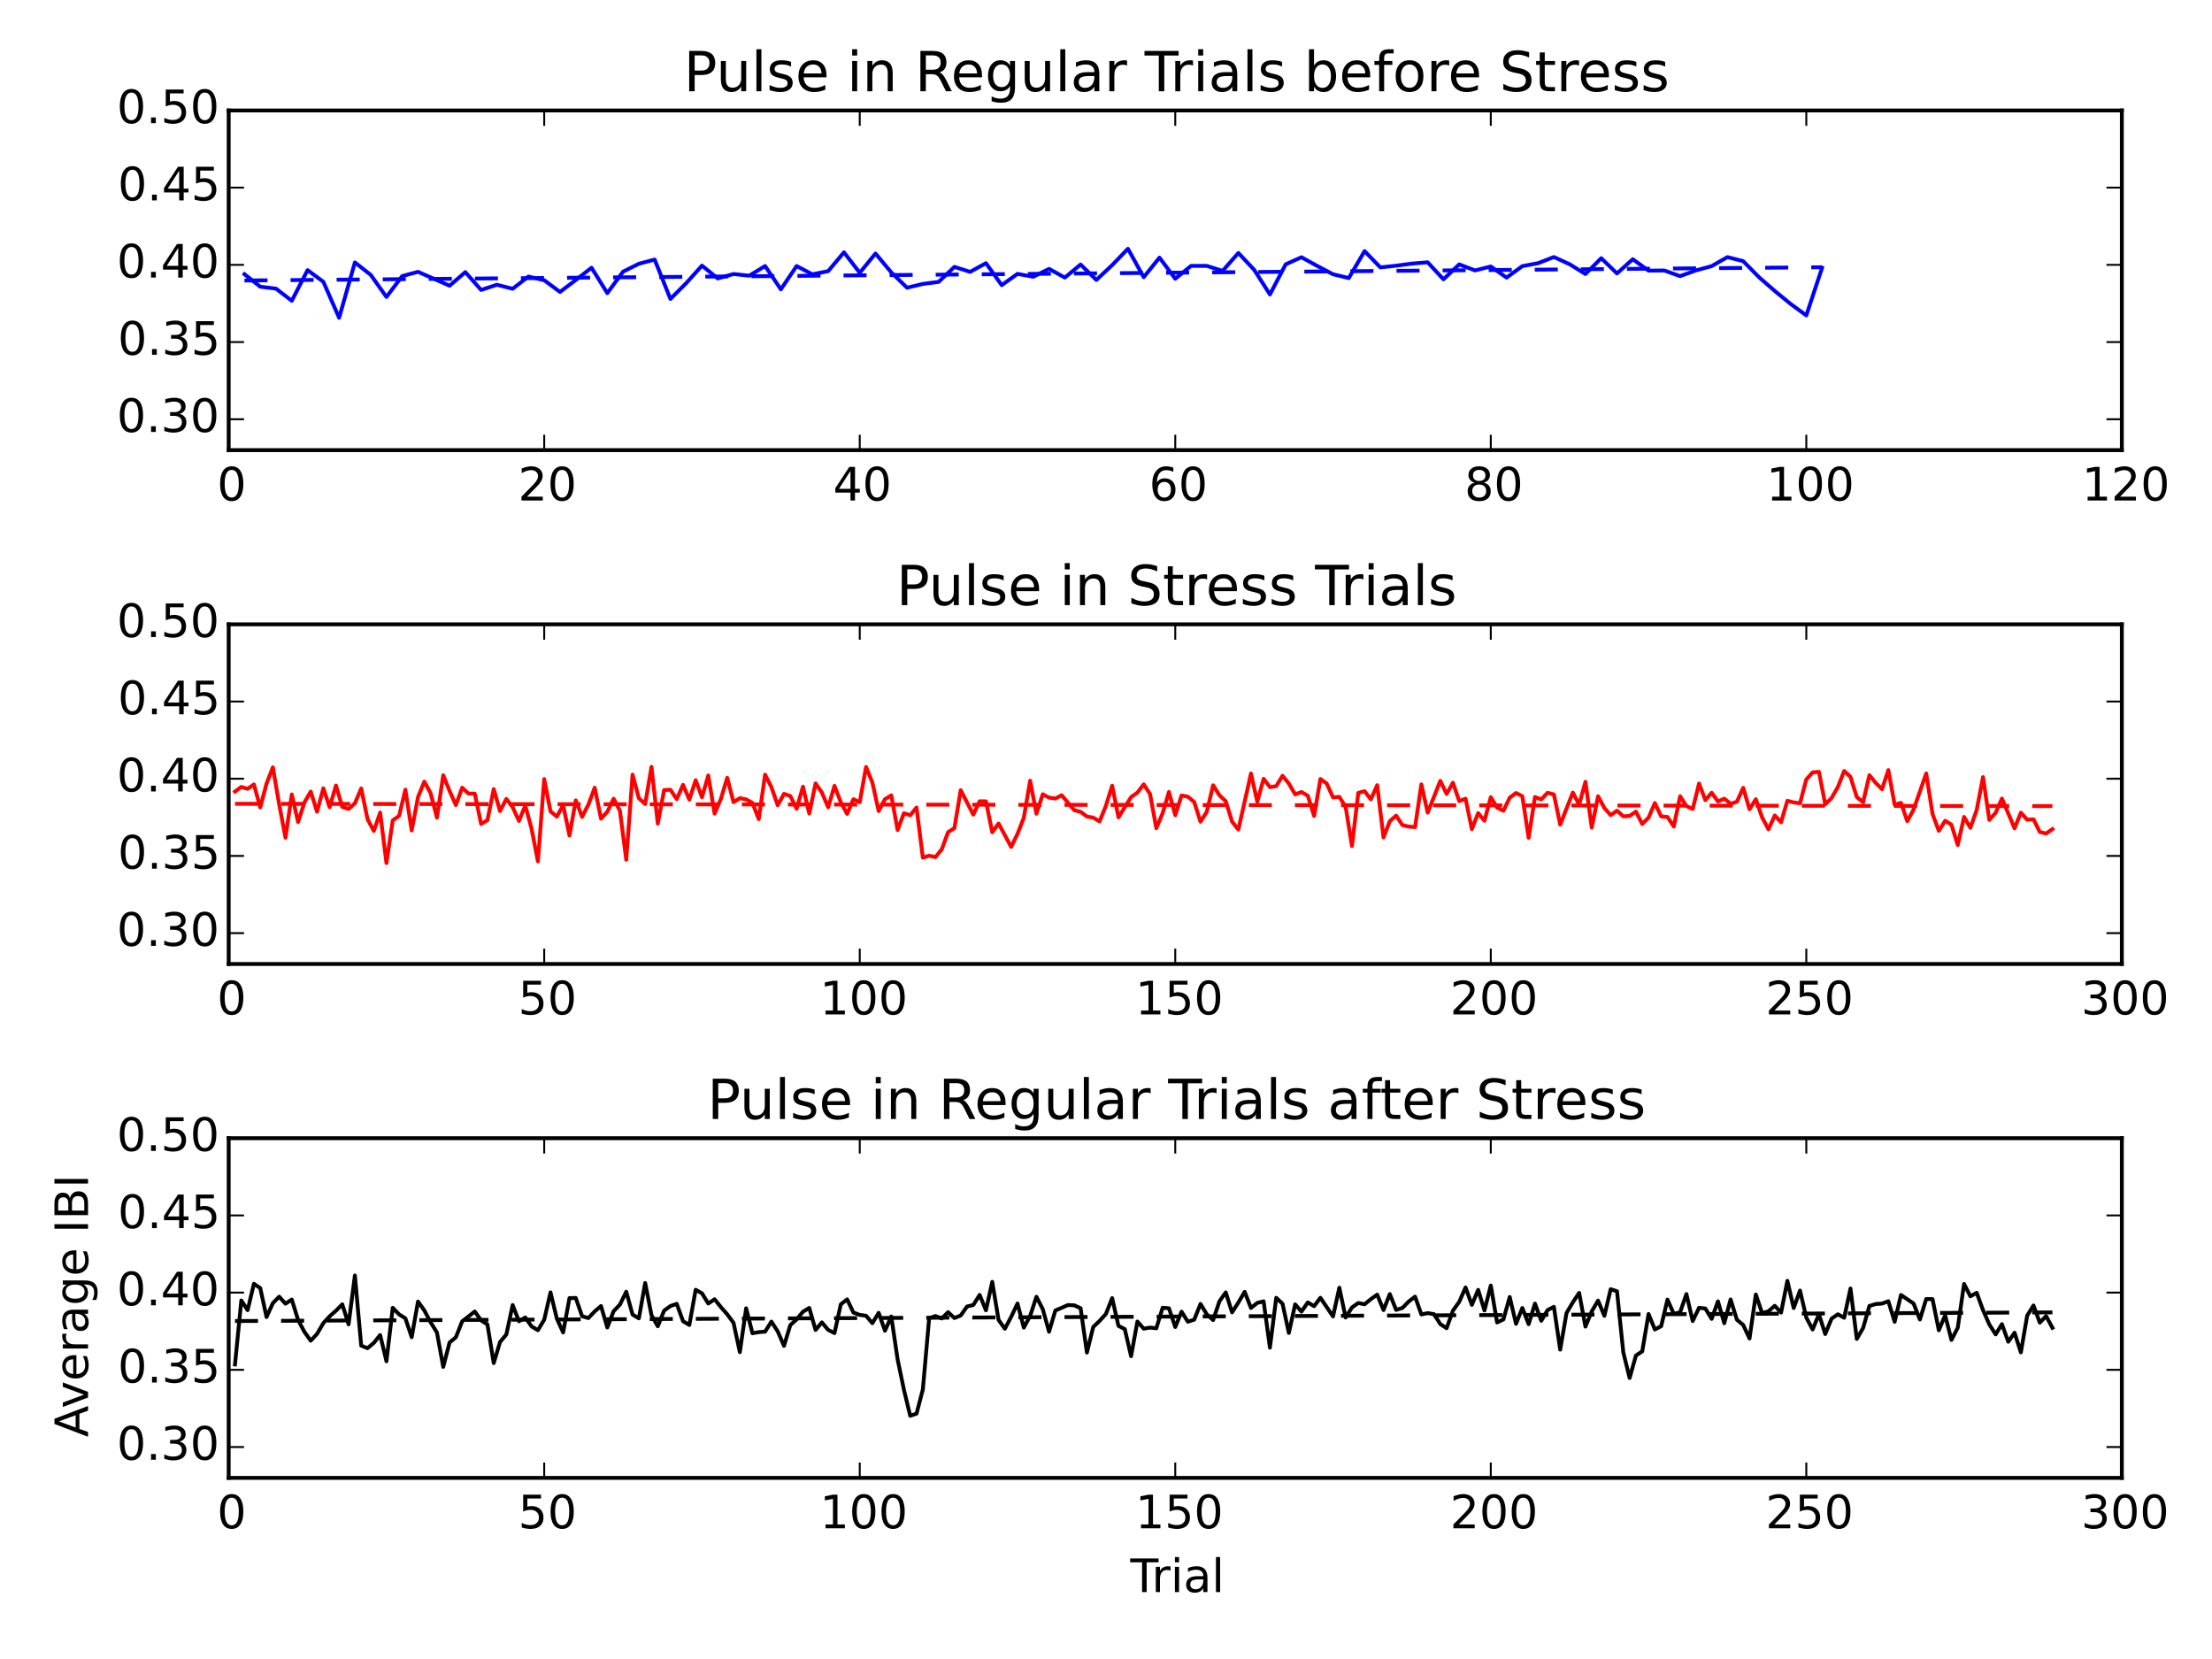 <?xml version="1.0" encoding="utf-8" standalone="no"?>
<!DOCTYPE svg PUBLIC "-//W3C//DTD SVG 1.1//EN"
  "http://www.w3.org/Graphics/SVG/1.1/DTD/svg11.dtd">
<!-- Created with matplotlib (http://matplotlib.org/) -->
<svg height="432pt" version="1.1" viewBox="0 0 576 432" width="576pt" xmlns="http://www.w3.org/2000/svg" xmlns:xlink="http://www.w3.org/1999/xlink">
 <defs>
  <style type="text/css">
*{stroke-linecap:butt;stroke-linejoin:round;}
  </style>
 </defs>
 <g id="figure_1">
  <g id="patch_1">
   <path d="
M0 432
L576 432
L576 0
L0 0
z
" style="fill:#ffffff;"/>
  </g>
  <g id="axes_1">
   <g id="patch_2">
    <path d="
M59.549 251.027
L552.521 251.027
L552.521 162.573
L59.549 162.573
z
" style="fill:#ffffff;"/>
   </g>
   <g id="line2d_1">
    <path clip-path="url(#p2e2b4f8e4b)" d="
M61.192 206.122
L62.836 204.914
L64.479 205.413
L66.122 204.265
L67.765 210.25
L69.409 204.039
L71.052 199.798
L72.695 209.437
L74.338 218.138
L75.981 206.868
L77.625 214.071
L79.268 208.951
L80.911 206.122
L82.554 211.37
L84.198 205.276
L85.841 210.197
L87.484 204.541
L89.127 210.118
L90.771 210.645
L92.414 209.177
L94.057 205.3
L95.7 213.28
L97.344 216.376
L98.987 211.589
L100.63 224.742
L102.273 213.623
L103.917 212.471
L105.56 205.639
L107.203 216.261
L108.846 207.577
L110.49 203.531
L112.133 206.542
L113.776 212.922
L115.419 201.875
L117.062 205.946
L118.706 209.635
L120.349 205.112
L121.992 206.64
L123.635 206.674
L125.279 214.554
L126.922 213.57
L128.565 205.485
L130.208 211.198
L131.852 208.029
L133.495 210.184
L135.138 213.774
L136.781 209.756
L138.425 215.84
L140.068 224.294
L141.711 202.872
L143.354 211.282
L144.998 212.648
L146.641 209.641
L148.284 217.549
L149.927 208.405
L151.571 212.709
L153.214 209.525
L154.857 205.112
L156.5 213.175
L158.144 211.379
L159.787 207.973
L161.43 211.128
L163.073 223.886
L164.716 201.708
L166.36 207.856
L168.003 209.372
L169.646 199.684
L171.289 214.466
L172.933 205.733
L174.576 205.639
L176.219 208.098
L177.862 204.365
L179.506 208.23
L181.149 203.162
L182.792 207.596
L184.435 201.931
L186.079 211.868
L187.722 208.032
L189.365 202.529
L191.008 208.876
L192.652 207.841
L194.295 208.164
L195.938 209.083
L197.581 213.302
L199.225 201.708
L200.868 204.958
L202.511 209.685
L204.154 206.712
L205.797 207.276
L207.441 210.607
L209.084 204.848
L210.727 211.85
L212.37 204.001
L214.014 206.363
L215.657 210.228
L217.3 204.629
L218.943 208.914
L220.587 211.944
L222.23 208.116
L223.873 208.895
L225.516 199.71
L227.16 203.757
L228.803 211.198
L230.446 208.098
L232.089 207.11
L233.733 216.135
L235.376 211.774
L237.019 212.292
L238.662 210.272
L240.306 223.326
L241.949 222.822
L243.592 223.194
L245.235 221.147
L246.878 216.687
L248.522 215.652
L250.165 205.77
L253.451 212.132
L255.095 208.65
L256.738 208.669
L258.381 216.727
L260.024 214.439
L263.311 220.545
L264.954 217.138
L266.597 212.973
L268.241 203.289
L269.884 211.887
L271.527 206.824
L273.17 207.703
L274.814 207.935
L276.457 207.088
L279.743 210.965
L281.387 211.398
L283.03 212.621
L284.673 212.904
L286.316 213.895
L287.96 209.855
L289.603 204.585
L291.246 212.832
L294.532 207.562
L296.176 206.403
L297.819 204.233
L299.462 206.749
L301.105 215.652
L302.749 211.737
L304.392 206.222
L306.035 212.27
L307.678 207.132
L309.322 207.457
L310.965 208.838
L312.608 213.972
L314.251 211.398
L315.895 204.472
L317.538 207.088
L319.181 208.631
L320.824 213.939
L322.468 216.028
L325.754 201.423
L327.397 208.757
L329.041 202.784
L330.684 204.98
L332.327 204.698
L333.97 202.006
L335.613 204.036
L337.257 206.846
L338.9 206.241
L340.543 207.198
L342.186 212.468
L343.83 202.846
L345.473 204.036
L347.116 207.637
L348.759 207.51
L350.403 210.118
L352.046 220.315
L353.689 206.462
L355.332 206.034
L356.976 208.142
L358.619 204.453
L360.262 218.056
L361.905 213.826
L363.549 212.38
L365.192 214.861
L366.835 215.237
L368.478 215.369
L370.122 204.246
L371.765 211.605
L375.051 203.333
L376.695 206.737
L378.338 203.821
L379.981 208.612
L381.624 207.966
L383.267 215.896
L384.911 211.725
L386.554 213.719
L388.197 207.596
L389.84 210.316
L391.484 211.116
L393.127 207.714
L394.77 206.495
L396.413 207.329
L398.057 218.155
L399.7 207.549
L401.343 208.164
L402.986 206.429
L404.63 206.868
L406.273 214.729
L409.559 206.385
L411.203 209.525
L412.846 203.597
L414.489 215.498
L416.132 207.351
L417.776 210.404
L419.419 212.27
L421.062 211.093
L422.705 212.569
L424.348 212.463
L425.992 211.341
L427.635 214.571
L429.278 212.907
L430.921 209.102
L432.565 212.588
L434.208 212.731
L435.851 215.219
L437.494 207.351
L439.138 209.911
L440.781 210.645
L442.424 204.036
L444.067 208.349
L445.711 206.429
L447.354 208.691
L448.997 207.966
L450.64 209.301
L452.284 208.774
L453.927 205.156
L455.57 210.739
L457.213 208.109
L458.857 212.866
L460.5 215.968
L462.143 212.339
L463.786 214.108
L465.429 208.515
L467.073 208.951
L468.716 209.158
L470.359 202.96
L472.002 201.126
L473.646 200.984
L475.289 209.441
L476.932 207.813
L478.575 204.936
L480.219 200.764
L481.862 202.301
L483.505 207.562
L485.148 208.888
L486.792 201.862
L488.435 203.87
L490.078 205.507
L491.721 200.523
L493.365 209.553
L495.008 209.064
L496.651 213.84
L498.294 210.803
L501.581 201.404
L503.224 211.944
L504.867 216.348
L506.511 213.732
L508.154 214.746
L509.797 220.049
L511.44 212.715
L513.083 215.557
L514.727 210.935
L516.37 202.345
L518.013 213.5
L519.656 211.643
L521.3 207.935
L524.586 215.689
L526.229 211.624
L527.873 213.449
L529.516 213.355
L531.159 216.64
L532.802 217.051
L534.446 215.896
L534.446 215.896" style="fill:none;stroke:#ff0000;stroke-linecap:square;"/>
   </g>
   <g id="line2d_2">
    <path clip-path="url(#p2e2b4f8e4b)" d="
M61.192 209.305
L534.446 209.905
L534.446 209.905" style="fill:none;stroke:#ff0000;stroke-dasharray:6,6;stroke-dashoffset:0.0;"/>
   </g>
   <g id="patch_3">
    <path d="
M59.549 162.573
L552.521 162.573" style="fill:none;stroke:#000000;stroke-linecap:square;stroke-linejoin:miter;"/>
   </g>
   <g id="patch_4">
    <path d="
M552.521 251.027
L552.521 162.573" style="fill:none;stroke:#000000;stroke-linecap:square;stroke-linejoin:miter;"/>
   </g>
   <g id="patch_5">
    <path d="
M59.549 251.027
L552.521 251.027" style="fill:none;stroke:#000000;stroke-linecap:square;stroke-linejoin:miter;"/>
   </g>
   <g id="patch_6">
    <path d="
M59.549 251.027
L59.549 162.573" style="fill:none;stroke:#000000;stroke-linecap:square;stroke-linejoin:miter;"/>
   </g>
   <g id="matplotlib.axis_1">
    <g id="xtick_1">
     <g id="line2d_3">
      <defs>
       <path d="
M0 0
L0 -4" id="m93b0483c22" style="stroke:#000000;stroke-width:0.5;"/>
      </defs>
      <g>
       <use style="stroke:#000000;stroke-width:0.5;" x="59.549" xlink:href="#m93b0483c22" y="251.027"/>
      </g>
     </g>
     <g id="line2d_4">
      <defs>
       <path d="
M0 0
L0 4" id="m741efc42ff" style="stroke:#000000;stroke-width:0.5;"/>
      </defs>
      <g>
       <use style="stroke:#000000;stroke-width:0.5;" x="59.549" xlink:href="#m741efc42ff" y="162.573"/>
      </g>
     </g>
     <g id="text_1">
      <!-- 0 -->
      <defs>
       <path d="
M31.781 66.406
Q24.172 66.406 20.328 58.906
Q16.5 51.422 16.5 36.375
Q16.5 21.391 20.328 13.891
Q24.172 6.391 31.781 6.391
Q39.453 6.391 43.281 13.891
Q47.125 21.391 47.125 36.375
Q47.125 51.422 43.281 58.906
Q39.453 66.406 31.781 66.406
M31.781 74.219
Q44.047 74.219 50.516 64.516
Q56.984 54.828 56.984 36.375
Q56.984 17.969 50.516 8.266
Q44.047 -1.422 31.781 -1.422
Q19.531 -1.422 13.062 8.266
Q6.594 17.969 6.594 36.375
Q6.594 54.828 13.062 64.516
Q19.531 74.219 31.781 74.219" id="BitstreamVeraSans-Roman-30"/>
      </defs>
      <g transform="translate(56.526 264.145)scale(0.12 -0.12)">
       <use xlink:href="#BitstreamVeraSans-Roman-30"/>
      </g>
     </g>
    </g>
    <g id="xtick_2">
     <g id="line2d_5">
      <g>
       <use style="stroke:#000000;stroke-width:0.5;" x="141.711" xlink:href="#m93b0483c22" y="251.027"/>
      </g>
     </g>
     <g id="line2d_6">
      <g>
       <use style="stroke:#000000;stroke-width:0.5;" x="141.711" xlink:href="#m741efc42ff" y="162.573"/>
      </g>
     </g>
     <g id="text_2">
      <!-- 50 -->
      <defs>
       <path d="
M10.797 72.906
L49.516 72.906
L49.516 64.594
L19.828 64.594
L19.828 46.734
Q21.969 47.469 24.109 47.828
Q26.266 48.188 28.422 48.188
Q40.625 48.188 47.75 41.5
Q54.891 34.812 54.891 23.391
Q54.891 11.625 47.562 5.094
Q40.234 -1.422 26.906 -1.422
Q22.312 -1.422 17.547 -0.641
Q12.797 0.141 7.719 1.703
L7.719 11.625
Q12.109 9.234 16.797 8.062
Q21.484 6.891 26.703 6.891
Q35.156 6.891 40.078 11.328
Q45.016 15.766 45.016 23.391
Q45.016 31 40.078 35.438
Q35.156 39.891 26.703 39.891
Q22.75 39.891 18.812 39.016
Q14.891 38.141 10.797 36.281
z
" id="BitstreamVeraSans-Roman-35"/>
      </defs>
      <g transform="translate(134.938 264.145)scale(0.12 -0.12)">
       <use xlink:href="#BitstreamVeraSans-Roman-35"/>
       <use x="63.623" xlink:href="#BitstreamVeraSans-Roman-30"/>
      </g>
     </g>
    </g>
    <g id="xtick_3">
     <g id="line2d_7">
      <g>
       <use style="stroke:#000000;stroke-width:0.5;" x="223.873" xlink:href="#m93b0483c22" y="251.027"/>
      </g>
     </g>
     <g id="line2d_8">
      <g>
       <use style="stroke:#000000;stroke-width:0.5;" x="223.873" xlink:href="#m741efc42ff" y="162.573"/>
      </g>
     </g>
     <g id="text_3">
      <!-- 100 -->
      <defs>
       <path d="
M12.406 8.297
L28.516 8.297
L28.516 63.922
L10.984 60.406
L10.984 69.391
L28.422 72.906
L38.281 72.906
L38.281 8.297
L54.391 8.297
L54.391 0
L12.406 0
z
" id="BitstreamVeraSans-Roman-31"/>
      </defs>
      <g transform="translate(213.478 264.145)scale(0.12 -0.12)">
       <use xlink:href="#BitstreamVeraSans-Roman-31"/>
       <use x="63.623" xlink:href="#BitstreamVeraSans-Roman-30"/>
       <use x="127.246" xlink:href="#BitstreamVeraSans-Roman-30"/>
      </g>
     </g>
    </g>
    <g id="xtick_4">
     <g id="line2d_9">
      <g>
       <use style="stroke:#000000;stroke-width:0.5;" x="306.035" xlink:href="#m93b0483c22" y="251.027"/>
      </g>
     </g>
     <g id="line2d_10">
      <g>
       <use style="stroke:#000000;stroke-width:0.5;" x="306.035" xlink:href="#m741efc42ff" y="162.573"/>
      </g>
     </g>
     <g id="text_4">
      <!-- 150 -->
      <g transform="translate(295.64 264.145)scale(0.12 -0.12)">
       <use xlink:href="#BitstreamVeraSans-Roman-31"/>
       <use x="63.623" xlink:href="#BitstreamVeraSans-Roman-35"/>
       <use x="127.246" xlink:href="#BitstreamVeraSans-Roman-30"/>
      </g>
     </g>
    </g>
    <g id="xtick_5">
     <g id="line2d_11">
      <g>
       <use style="stroke:#000000;stroke-width:0.5;" x="388.197" xlink:href="#m93b0483c22" y="251.027"/>
      </g>
     </g>
     <g id="line2d_12">
      <g>
       <use style="stroke:#000000;stroke-width:0.5;" x="388.197" xlink:href="#m741efc42ff" y="162.573"/>
      </g>
     </g>
     <g id="text_5">
      <!-- 200 -->
      <defs>
       <path d="
M19.188 8.297
L53.609 8.297
L53.609 0
L7.328 0
L7.328 8.297
Q12.938 14.109 22.625 23.891
Q32.328 33.688 34.812 36.531
Q39.547 41.844 41.422 45.531
Q43.312 49.219 43.312 52.781
Q43.312 58.594 39.234 62.25
Q35.156 65.922 28.609 65.922
Q23.969 65.922 18.812 64.312
Q13.672 62.703 7.812 59.422
L7.812 69.391
Q13.766 71.781 18.938 73
Q24.125 74.219 28.422 74.219
Q39.75 74.219 46.484 68.547
Q53.219 62.891 53.219 53.422
Q53.219 48.922 51.531 44.891
Q49.859 40.875 45.406 35.406
Q44.188 33.984 37.641 27.219
Q31.109 20.453 19.188 8.297" id="BitstreamVeraSans-Roman-32"/>
      </defs>
      <g transform="translate(377.583 264.145)scale(0.12 -0.12)">
       <use xlink:href="#BitstreamVeraSans-Roman-32"/>
       <use x="63.623" xlink:href="#BitstreamVeraSans-Roman-30"/>
       <use x="127.246" xlink:href="#BitstreamVeraSans-Roman-30"/>
      </g>
     </g>
    </g>
    <g id="xtick_6">
     <g id="line2d_13">
      <g>
       <use style="stroke:#000000;stroke-width:0.5;" x="470.359" xlink:href="#m93b0483c22" y="251.027"/>
      </g>
     </g>
     <g id="line2d_14">
      <g>
       <use style="stroke:#000000;stroke-width:0.5;" x="470.359" xlink:href="#m741efc42ff" y="162.573"/>
      </g>
     </g>
     <g id="text_6">
      <!-- 250 -->
      <g transform="translate(459.745 264.145)scale(0.12 -0.12)">
       <use xlink:href="#BitstreamVeraSans-Roman-32"/>
       <use x="63.623" xlink:href="#BitstreamVeraSans-Roman-35"/>
       <use x="127.246" xlink:href="#BitstreamVeraSans-Roman-30"/>
      </g>
     </g>
    </g>
    <g id="xtick_7">
     <g id="line2d_15">
      <g>
       <use style="stroke:#000000;stroke-width:0.5;" x="552.521" xlink:href="#m93b0483c22" y="251.027"/>
      </g>
     </g>
     <g id="line2d_16">
      <g>
       <use style="stroke:#000000;stroke-width:0.5;" x="552.521" xlink:href="#m741efc42ff" y="162.573"/>
      </g>
     </g>
     <g id="text_7">
      <!-- 300 -->
      <defs>
       <path d="
M40.578 39.312
Q47.656 37.797 51.625 33
Q55.609 28.219 55.609 21.188
Q55.609 10.406 48.188 4.484
Q40.766 -1.422 27.094 -1.422
Q22.516 -1.422 17.656 -0.516
Q12.797 0.391 7.625 2.203
L7.625 11.719
Q11.719 9.328 16.594 8.109
Q21.484 6.891 26.812 6.891
Q36.078 6.891 40.938 10.547
Q45.797 14.203 45.797 21.188
Q45.797 27.641 41.281 31.266
Q36.766 34.906 28.719 34.906
L20.219 34.906
L20.219 43.016
L29.109 43.016
Q36.375 43.016 40.234 45.922
Q44.094 48.828 44.094 54.297
Q44.094 59.906 40.109 62.906
Q36.141 65.922 28.719 65.922
Q24.656 65.922 20.016 65.031
Q15.375 64.156 9.812 62.312
L9.812 71.094
Q15.438 72.656 20.344 73.438
Q25.25 74.219 29.594 74.219
Q40.828 74.219 47.359 69.109
Q53.906 64.016 53.906 55.328
Q53.906 49.266 50.438 45.094
Q46.969 40.922 40.578 39.312" id="BitstreamVeraSans-Roman-33"/>
      </defs>
      <g transform="translate(541.925 264.145)scale(0.12 -0.12)">
       <use xlink:href="#BitstreamVeraSans-Roman-33"/>
       <use x="63.623" xlink:href="#BitstreamVeraSans-Roman-30"/>
       <use x="127.246" xlink:href="#BitstreamVeraSans-Roman-30"/>
      </g>
     </g>
    </g>
   </g>
   <g id="matplotlib.axis_2">
    <g id="ytick_1">
     <g id="line2d_17">
      <defs>
       <path d="
M0 0
L4 0" id="m728421d6d4" style="stroke:#000000;stroke-width:0.5;"/>
      </defs>
      <g>
       <use style="stroke:#000000;stroke-width:0.5;" x="59.549" xlink:href="#m728421d6d4" y="242.985"/>
      </g>
     </g>
     <g id="line2d_18">
      <defs>
       <path d="
M0 0
L-4 0" id="mcb0005524f" style="stroke:#000000;stroke-width:0.5;"/>
      </defs>
      <g>
       <use style="stroke:#000000;stroke-width:0.5;" x="552.521" xlink:href="#mcb0005524f" y="242.985"/>
      </g>
     </g>
     <g id="text_8">
      <!-- 0.30 -->
      <defs>
       <path d="
M10.688 12.406
L21 12.406
L21 0
L10.688 0
z
" id="BitstreamVeraSans-Roman-2e"/>
      </defs>
      <g transform="translate(30.418 246.297)scale(0.12 -0.12)">
       <use xlink:href="#BitstreamVeraSans-Roman-30"/>
       <use x="63.623" xlink:href="#BitstreamVeraSans-Roman-2e"/>
       <use x="95.41" xlink:href="#BitstreamVeraSans-Roman-33"/>
       <use x="159.033" xlink:href="#BitstreamVeraSans-Roman-30"/>
      </g>
     </g>
    </g>
    <g id="ytick_2">
     <g id="line2d_19">
      <g>
       <use style="stroke:#000000;stroke-width:0.5;" x="59.549" xlink:href="#m728421d6d4" y="222.882"/>
      </g>
     </g>
     <g id="line2d_20">
      <g>
       <use style="stroke:#000000;stroke-width:0.5;" x="552.521" xlink:href="#mcb0005524f" y="222.882"/>
      </g>
     </g>
     <g id="text_9">
      <!-- 0.35 -->
      <g transform="translate(30.67 226.194)scale(0.12 -0.12)">
       <use xlink:href="#BitstreamVeraSans-Roman-30"/>
       <use x="63.623" xlink:href="#BitstreamVeraSans-Roman-2e"/>
       <use x="95.41" xlink:href="#BitstreamVeraSans-Roman-33"/>
       <use x="159.033" xlink:href="#BitstreamVeraSans-Roman-35"/>
      </g>
     </g>
    </g>
    <g id="ytick_3">
     <g id="line2d_21">
      <g>
       <use style="stroke:#000000;stroke-width:0.5;" x="59.549" xlink:href="#m728421d6d4" y="202.779"/>
      </g>
     </g>
     <g id="line2d_22">
      <g>
       <use style="stroke:#000000;stroke-width:0.5;" x="552.521" xlink:href="#mcb0005524f" y="202.779"/>
      </g>
     </g>
     <g id="text_10">
      <!-- 0.40 -->
      <defs>
       <path d="
M37.797 64.312
L12.891 25.391
L37.797 25.391
z

M35.203 72.906
L47.609 72.906
L47.609 25.391
L58.016 25.391
L58.016 17.188
L47.609 17.188
L47.609 0
L37.797 0
L37.797 17.188
L4.891 17.188
L4.891 26.703
z
" id="BitstreamVeraSans-Roman-34"/>
      </defs>
      <g transform="translate(30.418 206.091)scale(0.12 -0.12)">
       <use xlink:href="#BitstreamVeraSans-Roman-30"/>
       <use x="63.623" xlink:href="#BitstreamVeraSans-Roman-2e"/>
       <use x="95.41" xlink:href="#BitstreamVeraSans-Roman-34"/>
       <use x="159.033" xlink:href="#BitstreamVeraSans-Roman-30"/>
      </g>
     </g>
    </g>
    <g id="ytick_4">
     <g id="line2d_23">
      <g>
       <use style="stroke:#000000;stroke-width:0.5;" x="59.549" xlink:href="#m728421d6d4" y="182.676"/>
      </g>
     </g>
     <g id="line2d_24">
      <g>
       <use style="stroke:#000000;stroke-width:0.5;" x="552.521" xlink:href="#mcb0005524f" y="182.676"/>
      </g>
     </g>
     <g id="text_11">
      <!-- 0.45 -->
      <g transform="translate(30.67 185.988)scale(0.12 -0.12)">
       <use xlink:href="#BitstreamVeraSans-Roman-30"/>
       <use x="63.623" xlink:href="#BitstreamVeraSans-Roman-2e"/>
       <use x="95.41" xlink:href="#BitstreamVeraSans-Roman-34"/>
       <use x="159.033" xlink:href="#BitstreamVeraSans-Roman-35"/>
      </g>
     </g>
    </g>
    <g id="ytick_5">
     <g id="line2d_25">
      <g>
       <use style="stroke:#000000;stroke-width:0.5;" x="59.549" xlink:href="#m728421d6d4" y="162.573"/>
      </g>
     </g>
     <g id="line2d_26">
      <g>
       <use style="stroke:#000000;stroke-width:0.5;" x="552.521" xlink:href="#mcb0005524f" y="162.573"/>
      </g>
     </g>
     <g id="text_12">
      <!-- 0.50 -->
      <g transform="translate(30.418 165.885)scale(0.12 -0.12)">
       <use xlink:href="#BitstreamVeraSans-Roman-30"/>
       <use x="63.623" xlink:href="#BitstreamVeraSans-Roman-2e"/>
       <use x="95.41" xlink:href="#BitstreamVeraSans-Roman-35"/>
       <use x="159.033" xlink:href="#BitstreamVeraSans-Roman-30"/>
      </g>
     </g>
    </g>
   </g>
   <g id="text_13">
    <!-- Pulse in Stress Trials -->
    <defs>
     <path id="BitstreamVeraSans-Roman-20"/>
     <path d="
M54.891 33.016
L54.891 0
L45.906 0
L45.906 32.719
Q45.906 40.484 42.875 44.328
Q39.844 48.188 33.797 48.188
Q26.516 48.188 22.312 43.547
Q18.109 38.922 18.109 30.906
L18.109 0
L9.078 0
L9.078 54.688
L18.109 54.688
L18.109 46.188
Q21.344 51.125 25.703 53.562
Q30.078 56 35.797 56
Q45.219 56 50.047 50.172
Q54.891 44.344 54.891 33.016" id="BitstreamVeraSans-Roman-6e"/>
     <path d="
M34.281 27.484
Q23.391 27.484 19.188 25
Q14.984 22.516 14.984 16.5
Q14.984 11.719 18.141 8.906
Q21.297 6.109 26.703 6.109
Q34.188 6.109 38.703 11.406
Q43.219 16.703 43.219 25.484
L43.219 27.484
z

M52.203 31.203
L52.203 0
L43.219 0
L43.219 8.297
Q40.141 3.328 35.547 0.953
Q30.953 -1.422 24.312 -1.422
Q15.922 -1.422 10.953 3.297
Q6 8.016 6 15.922
Q6 25.141 12.172 29.828
Q18.359 34.516 30.609 34.516
L43.219 34.516
L43.219 35.406
Q43.219 41.609 39.141 45
Q35.062 48.391 27.688 48.391
Q23 48.391 18.547 47.266
Q14.109 46.141 10.016 43.891
L10.016 52.203
Q14.938 54.109 19.578 55.047
Q24.219 56 28.609 56
Q40.484 56 46.344 49.844
Q52.203 43.703 52.203 31.203" id="BitstreamVeraSans-Roman-61"/>
     <path d="
M9.422 75.984
L18.406 75.984
L18.406 0
L9.422 0
z
" id="BitstreamVeraSans-Roman-6c"/>
     <path d="
M19.672 64.797
L19.672 37.406
L32.078 37.406
Q38.969 37.406 42.719 40.969
Q46.484 44.531 46.484 51.125
Q46.484 57.672 42.719 61.234
Q38.969 64.797 32.078 64.797
z

M9.812 72.906
L32.078 72.906
Q44.344 72.906 50.609 67.359
Q56.891 61.812 56.891 51.125
Q56.891 40.328 50.609 34.812
Q44.344 29.297 32.078 29.297
L19.672 29.297
L19.672 0
L9.812 0
z
" id="BitstreamVeraSans-Roman-50"/>
     <path d="
M53.516 70.516
L53.516 60.891
Q47.906 63.578 42.922 64.891
Q37.938 66.219 33.297 66.219
Q25.25 66.219 20.875 63.094
Q16.5 59.969 16.5 54.203
Q16.5 49.359 19.406 46.891
Q22.312 44.438 30.422 42.922
L36.375 41.703
Q47.406 39.594 52.656 34.297
Q57.906 29 57.906 20.125
Q57.906 9.516 50.797 4.047
Q43.703 -1.422 29.984 -1.422
Q24.812 -1.422 18.969 -0.25
Q13.141 0.922 6.891 3.219
L6.891 13.375
Q12.891 10.016 18.656 8.297
Q24.422 6.594 29.984 6.594
Q38.422 6.594 43.016 9.906
Q47.609 13.234 47.609 19.391
Q47.609 24.75 44.312 27.781
Q41.016 30.812 33.5 32.328
L27.484 33.5
Q16.453 35.688 11.516 40.375
Q6.594 45.062 6.594 53.422
Q6.594 63.094 13.406 68.656
Q20.219 74.219 32.172 74.219
Q37.312 74.219 42.625 73.281
Q47.953 72.359 53.516 70.516" id="BitstreamVeraSans-Roman-53"/>
     <path d="
M9.422 54.688
L18.406 54.688
L18.406 0
L9.422 0
z

M9.422 75.984
L18.406 75.984
L18.406 64.594
L9.422 64.594
z
" id="BitstreamVeraSans-Roman-69"/>
     <path d="
M56.203 29.594
L56.203 25.203
L14.891 25.203
Q15.484 15.922 20.484 11.062
Q25.484 6.203 34.422 6.203
Q39.594 6.203 44.453 7.469
Q49.312 8.734 54.109 11.281
L54.109 2.781
Q49.266 0.734 44.188 -0.344
Q39.109 -1.422 33.891 -1.422
Q20.797 -1.422 13.156 6.188
Q5.516 13.812 5.516 26.812
Q5.516 40.234 12.766 48.109
Q20.016 56 32.328 56
Q43.359 56 49.781 48.891
Q56.203 41.797 56.203 29.594
M47.219 32.234
Q47.125 39.594 43.094 43.984
Q39.062 48.391 32.422 48.391
Q24.906 48.391 20.391 44.141
Q15.875 39.891 15.188 32.172
z
" id="BitstreamVeraSans-Roman-65"/>
     <path d="
M-0.297 72.906
L61.375 72.906
L61.375 64.594
L35.5 64.594
L35.5 0
L25.594 0
L25.594 64.594
L-0.297 64.594
z
" id="BitstreamVeraSans-Roman-54"/>
     <path d="
M18.312 70.219
L18.312 54.688
L36.812 54.688
L36.812 47.703
L18.312 47.703
L18.312 18.016
Q18.312 11.328 20.141 9.422
Q21.969 7.516 27.594 7.516
L36.812 7.516
L36.812 0
L27.594 0
Q17.188 0 13.234 3.875
Q9.281 7.766 9.281 18.016
L9.281 47.703
L2.688 47.703
L2.688 54.688
L9.281 54.688
L9.281 70.219
z
" id="BitstreamVeraSans-Roman-74"/>
     <path d="
M8.5 21.578
L8.5 54.688
L17.484 54.688
L17.484 21.922
Q17.484 14.156 20.5 10.266
Q23.531 6.391 29.594 6.391
Q36.859 6.391 41.078 11.031
Q45.312 15.672 45.312 23.688
L45.312 54.688
L54.297 54.688
L54.297 0
L45.312 0
L45.312 8.406
Q42.047 3.422 37.719 1
Q33.406 -1.422 27.688 -1.422
Q18.266 -1.422 13.375 4.438
Q8.5 10.297 8.5 21.578" id="BitstreamVeraSans-Roman-75"/>
     <path d="
M41.109 46.297
Q39.594 47.172 37.812 47.578
Q36.031 48 33.891 48
Q26.266 48 22.188 43.047
Q18.109 38.094 18.109 28.812
L18.109 0
L9.078 0
L9.078 54.688
L18.109 54.688
L18.109 46.188
Q20.953 51.172 25.484 53.578
Q30.031 56 36.531 56
Q37.453 56 38.578 55.875
Q39.703 55.766 41.062 55.516
z
" id="BitstreamVeraSans-Roman-72"/>
     <path d="
M44.281 53.078
L44.281 44.578
Q40.484 46.531 36.375 47.5
Q32.281 48.484 27.875 48.484
Q21.188 48.484 17.844 46.438
Q14.5 44.391 14.5 40.281
Q14.5 37.156 16.891 35.375
Q19.281 33.594 26.516 31.984
L29.594 31.297
Q39.156 29.25 43.188 25.516
Q47.219 21.781 47.219 15.094
Q47.219 7.469 41.188 3.016
Q35.156 -1.422 24.609 -1.422
Q20.219 -1.422 15.453 -0.562
Q10.688 0.297 5.422 2
L5.422 11.281
Q10.406 8.688 15.234 7.391
Q20.062 6.109 24.812 6.109
Q31.156 6.109 34.562 8.281
Q37.984 10.453 37.984 14.406
Q37.984 18.062 35.516 20.016
Q33.062 21.969 24.703 23.781
L21.578 24.516
Q13.234 26.266 9.516 29.906
Q5.812 33.547 5.812 39.891
Q5.812 47.609 11.281 51.797
Q16.75 56 26.812 56
Q31.781 56 36.172 55.266
Q40.578 54.547 44.281 53.078" id="BitstreamVeraSans-Roman-73"/>
    </defs>
    <g transform="translate(233.416 157.573)scale(0.144 -0.144)">
     <use xlink:href="#BitstreamVeraSans-Roman-50"/>
     <use x="58.553" xlink:href="#BitstreamVeraSans-Roman-75"/>
     <use x="121.932" xlink:href="#BitstreamVeraSans-Roman-6c"/>
     <use x="149.715" xlink:href="#BitstreamVeraSans-Roman-73"/>
     <use x="201.814" xlink:href="#BitstreamVeraSans-Roman-65"/>
     <use x="263.338" xlink:href="#BitstreamVeraSans-Roman-20"/>
     <use x="295.125" xlink:href="#BitstreamVeraSans-Roman-69"/>
     <use x="322.908" xlink:href="#BitstreamVeraSans-Roman-6e"/>
     <use x="386.287" xlink:href="#BitstreamVeraSans-Roman-20"/>
     <use x="418.074" xlink:href="#BitstreamVeraSans-Roman-53"/>
     <use x="481.551" xlink:href="#BitstreamVeraSans-Roman-74"/>
     <use x="520.76" xlink:href="#BitstreamVeraSans-Roman-72"/>
     <use x="559.623" xlink:href="#BitstreamVeraSans-Roman-65"/>
     <use x="621.146" xlink:href="#BitstreamVeraSans-Roman-73"/>
     <use x="673.246" xlink:href="#BitstreamVeraSans-Roman-73"/>
     <use x="725.346" xlink:href="#BitstreamVeraSans-Roman-20"/>
     <use x="757.133" xlink:href="#BitstreamVeraSans-Roman-54"/>
     <use x="803.467" xlink:href="#BitstreamVeraSans-Roman-72"/>
     <use x="844.58" xlink:href="#BitstreamVeraSans-Roman-69"/>
     <use x="872.363" xlink:href="#BitstreamVeraSans-Roman-61"/>
     <use x="933.643" xlink:href="#BitstreamVeraSans-Roman-6c"/>
     <use x="961.426" xlink:href="#BitstreamVeraSans-Roman-73"/>
    </g>
   </g>
  </g>
  <g id="axes_2">
   <g id="patch_7">
    <path d="
M59.549 117.213
L552.521 117.213
L552.521 28.76
L59.549 28.76
z
" style="fill:#ffffff;"/>
   </g>
   <g id="line2d_27">
    <path clip-path="url(#pf9bfa81cb5)" d="
M63.657 71.397
L67.765 74.658
L71.873 75.163
L75.981 78.32
L80.09 70.343
L84.198 73.373
L88.306 82.76
L92.414 68.334
L96.522 71.562
L100.63 77.326
L104.738 71.891
L108.846 70.786
L112.954 72.578
L117.062 74.404
L121.171 70.865
L125.279 75.5
L129.387 74.153
L133.495 75.194
L137.603 72.014
L141.711 72.974
L145.819 76.022
L149.927 72.917
L154.035 69.717
L158.144 76.338
L162.252 70.734
L166.36 68.682
L170.468 67.595
L174.576 77.848
L178.684 73.736
L182.792 69.172
L186.9 72.503
L191.008 71.355
L195.116 71.793
L199.225 69.273
L203.333 75.345
L207.441 69.278
L211.549 71.43
L215.657 70.602
L219.765 65.699
L223.873 71.035
L227.981 66.012
L232.089 70.936
L236.197 74.921
L240.306 73.933
L244.414 73.406
L248.522 69.498
L252.63 70.79
L256.738 68.532
L260.846 74.249
L264.954 71.317
L269.062 72.067
L273.17 70.007
L277.278 72.287
L281.387 68.879
L285.495 72.896
L289.603 69.042
L293.711 64.777
L297.819 72.183
L301.927 67.082
L306.035 72.578
L310.143 69.234
L314.251 69.234
L318.359 70.541
L322.468 65.875
L326.576 70.244
L330.684 76.678
L334.792 68.828
L338.9 66.984
L343.008 69.256
L347.116 71.415
L351.224 72.409
L355.332 65.392
L359.44 69.63
L363.549 69.19
L367.657 68.641
L371.765 68.301
L375.873 72.733
L379.981 68.845
L384.089 70.42
L388.197 69.397
L392.305 72.287
L396.413 69.3
L400.521 68.532
L404.63 66.929
L408.738 68.812
L412.846 71.355
L416.954 67.236
L421.062 71.204
L425.17 67.5
L429.278 70.47
L433.386 70.435
L437.494 71.901
L441.603 70.414
L445.711 69.303
L449.819 66.951
L453.927 68.005
L458.035 72.183
L462.143 75.759
L466.251 79.128
L470.359 82.135
L474.467 69.736" style="fill:none;stroke:#0000ff;stroke-linecap:square;"/>
   </g>
   <g id="line2d_28">
    <path clip-path="url(#pf9bfa81cb5)" d="
M63.657 73.04
L67.765 73.005
L71.873 72.971
L75.981 72.936
L80.09 72.902
L84.198 72.867
L88.306 72.833
L92.414 72.798
L96.522 72.764
L100.63 72.729
L104.738 72.695
L108.846 72.66
L112.954 72.626
L117.062 72.591
L121.171 72.557
L125.279 72.522
L129.387 72.488
L133.495 72.453
L137.603 72.419
L141.711 72.385
L145.819 72.35
L149.927 72.316
L154.035 72.281
L158.144 72.247
L162.252 72.212
L166.36 72.178
L170.468 72.143
L174.576 72.109
L178.684 72.074
L182.792 72.04
L186.9 72.005
L191.008 71.971
L195.116 71.936
L199.225 71.902
L203.333 71.867
L207.441 71.833
L211.549 71.798
L215.657 71.764
L219.765 71.729
L223.873 71.695
L227.981 71.66
L232.089 71.626
L236.197 71.591
L240.306 71.557
L244.414 71.523
L248.522 71.488
L252.63 71.454
L256.738 71.419
L260.846 71.385
L264.954 71.35
L269.062 71.316
L273.17 71.281
L277.278 71.247
L281.387 71.212
L285.495 71.178
L289.603 71.143
L293.711 71.109
L297.819 71.074
L301.927 71.04
L306.035 71.005
L310.143 70.971
L314.251 70.936
L318.359 70.902
L322.468 70.868
L326.576 70.833
L330.684 70.799
L334.792 70.764
L338.9 70.73
L343.008 70.695
L347.116 70.661
L351.224 70.626
L355.332 70.592
L359.44 70.557
L363.549 70.523
L367.657 70.488
L371.765 70.454
L375.873 70.419
L379.981 70.385
L384.089 70.35
L388.197 70.316
L392.305 70.281
L396.413 70.247
L400.521 70.213
L404.63 70.178
L408.738 70.144
L412.846 70.109
L416.954 70.075
L421.062 70.04
L425.17 70.006
L429.278 69.971
L433.386 69.937
L437.494 69.902
L441.603 69.868
L445.711 69.833
L449.819 69.799
L453.927 69.764
L458.035 69.73
L462.143 69.695
L466.251 69.661
L470.359 69.626
L474.467 69.592" style="fill:none;stroke:#0000ff;stroke-dasharray:6,6;stroke-dashoffset:0.0;"/>
   </g>
   <g id="patch_8">
    <path d="
M59.549 28.76
L552.521 28.76" style="fill:none;stroke:#000000;stroke-linecap:square;stroke-linejoin:miter;"/>
   </g>
   <g id="patch_9">
    <path d="
M552.521 117.213
L552.521 28.76" style="fill:none;stroke:#000000;stroke-linecap:square;stroke-linejoin:miter;"/>
   </g>
   <g id="patch_10">
    <path d="
M59.549 117.213
L552.521 117.213" style="fill:none;stroke:#000000;stroke-linecap:square;stroke-linejoin:miter;"/>
   </g>
   <g id="patch_11">
    <path d="
M59.549 117.213
L59.549 28.76" style="fill:none;stroke:#000000;stroke-linecap:square;stroke-linejoin:miter;"/>
   </g>
   <g id="matplotlib.axis_3">
    <g id="xtick_8">
     <g id="line2d_29">
      <g>
       <use style="stroke:#000000;stroke-width:0.5;" x="59.549" xlink:href="#m93b0483c22" y="117.213"/>
      </g>
     </g>
     <g id="line2d_30">
      <g>
       <use style="stroke:#000000;stroke-width:0.5;" x="59.549" xlink:href="#m741efc42ff" y="28.76"/>
      </g>
     </g>
     <g id="text_14">
      <!-- 0 -->
      <g transform="translate(56.526 130.331)scale(0.12 -0.12)">
       <use xlink:href="#BitstreamVeraSans-Roman-30"/>
      </g>
     </g>
    </g>
    <g id="xtick_9">
     <g id="line2d_31">
      <g>
       <use style="stroke:#000000;stroke-width:0.5;" x="141.711" xlink:href="#m93b0483c22" y="117.213"/>
      </g>
     </g>
     <g id="line2d_32">
      <g>
       <use style="stroke:#000000;stroke-width:0.5;" x="141.711" xlink:href="#m741efc42ff" y="28.76"/>
      </g>
     </g>
     <g id="text_15">
      <!-- 20 -->
      <g transform="translate(134.914 130.331)scale(0.12 -0.12)">
       <use xlink:href="#BitstreamVeraSans-Roman-32"/>
       <use x="63.623" xlink:href="#BitstreamVeraSans-Roman-30"/>
      </g>
     </g>
    </g>
    <g id="xtick_10">
     <g id="line2d_33">
      <g>
       <use style="stroke:#000000;stroke-width:0.5;" x="223.873" xlink:href="#m93b0483c22" y="117.213"/>
      </g>
     </g>
     <g id="line2d_34">
      <g>
       <use style="stroke:#000000;stroke-width:0.5;" x="223.873" xlink:href="#m741efc42ff" y="28.76"/>
      </g>
     </g>
     <g id="text_16">
      <!-- 40 -->
      <g transform="translate(216.93 130.331)scale(0.12 -0.12)">
       <use xlink:href="#BitstreamVeraSans-Roman-34"/>
       <use x="63.623" xlink:href="#BitstreamVeraSans-Roman-30"/>
      </g>
     </g>
    </g>
    <g id="xtick_11">
     <g id="line2d_35">
      <g>
       <use style="stroke:#000000;stroke-width:0.5;" x="306.035" xlink:href="#m93b0483c22" y="117.213"/>
      </g>
     </g>
     <g id="line2d_36">
      <g>
       <use style="stroke:#000000;stroke-width:0.5;" x="306.035" xlink:href="#m741efc42ff" y="28.76"/>
      </g>
     </g>
     <g id="text_17">
      <!-- 60 -->
      <defs>
       <path d="
M33.016 40.375
Q26.375 40.375 22.484 35.828
Q18.609 31.297 18.609 23.391
Q18.609 15.531 22.484 10.953
Q26.375 6.391 33.016 6.391
Q39.656 6.391 43.531 10.953
Q47.406 15.531 47.406 23.391
Q47.406 31.297 43.531 35.828
Q39.656 40.375 33.016 40.375
M52.594 71.297
L52.594 62.312
Q48.875 64.062 45.094 64.984
Q41.312 65.922 37.594 65.922
Q27.828 65.922 22.672 59.328
Q17.531 52.734 16.797 39.406
Q19.672 43.656 24.016 45.922
Q28.375 48.188 33.594 48.188
Q44.578 48.188 50.953 41.516
Q57.328 34.859 57.328 23.391
Q57.328 12.156 50.688 5.359
Q44.047 -1.422 33.016 -1.422
Q20.359 -1.422 13.672 8.266
Q6.984 17.969 6.984 36.375
Q6.984 53.656 15.188 63.938
Q23.391 74.219 37.203 74.219
Q40.922 74.219 44.703 73.484
Q48.484 72.75 52.594 71.297" id="BitstreamVeraSans-Roman-36"/>
      </defs>
      <g transform="translate(299.218 130.331)scale(0.12 -0.12)">
       <use xlink:href="#BitstreamVeraSans-Roman-36"/>
       <use x="63.623" xlink:href="#BitstreamVeraSans-Roman-30"/>
      </g>
     </g>
    </g>
    <g id="xtick_12">
     <g id="line2d_37">
      <g>
       <use style="stroke:#000000;stroke-width:0.5;" x="388.197" xlink:href="#m93b0483c22" y="117.213"/>
      </g>
     </g>
     <g id="line2d_38">
      <g>
       <use style="stroke:#000000;stroke-width:0.5;" x="388.197" xlink:href="#m741efc42ff" y="28.76"/>
      </g>
     </g>
     <g id="text_18">
      <!-- 80 -->
      <defs>
       <path d="
M31.781 34.625
Q24.75 34.625 20.719 30.859
Q16.703 27.094 16.703 20.516
Q16.703 13.922 20.719 10.156
Q24.75 6.391 31.781 6.391
Q38.812 6.391 42.859 10.172
Q46.922 13.969 46.922 20.516
Q46.922 27.094 42.891 30.859
Q38.875 34.625 31.781 34.625
M21.922 38.812
Q15.578 40.375 12.031 44.719
Q8.5 49.078 8.5 55.328
Q8.5 64.062 14.719 69.141
Q20.953 74.219 31.781 74.219
Q42.672 74.219 48.875 69.141
Q55.078 64.062 55.078 55.328
Q55.078 49.078 51.531 44.719
Q48 40.375 41.703 38.812
Q48.828 37.156 52.797 32.312
Q56.781 27.484 56.781 20.516
Q56.781 9.906 50.312 4.234
Q43.844 -1.422 31.781 -1.422
Q19.734 -1.422 13.25 4.234
Q6.781 9.906 6.781 20.516
Q6.781 27.484 10.781 32.312
Q14.797 37.156 21.922 38.812
M18.312 54.391
Q18.312 48.734 21.844 45.562
Q25.391 42.391 31.781 42.391
Q38.141 42.391 41.719 45.562
Q45.312 48.734 45.312 54.391
Q45.312 60.062 41.719 63.234
Q38.141 66.406 31.781 66.406
Q25.391 66.406 21.844 63.234
Q18.312 60.062 18.312 54.391" id="BitstreamVeraSans-Roman-38"/>
      </defs>
      <g transform="translate(381.368 130.331)scale(0.12 -0.12)">
       <use xlink:href="#BitstreamVeraSans-Roman-38"/>
       <use x="63.623" xlink:href="#BitstreamVeraSans-Roman-30"/>
      </g>
     </g>
    </g>
    <g id="xtick_13">
     <g id="line2d_39">
      <g>
       <use style="stroke:#000000;stroke-width:0.5;" x="470.359" xlink:href="#m93b0483c22" y="117.213"/>
      </g>
     </g>
     <g id="line2d_40">
      <g>
       <use style="stroke:#000000;stroke-width:0.5;" x="470.359" xlink:href="#m741efc42ff" y="28.76"/>
      </g>
     </g>
     <g id="text_19">
      <!-- 100 -->
      <g transform="translate(459.964 130.331)scale(0.12 -0.12)">
       <use xlink:href="#BitstreamVeraSans-Roman-31"/>
       <use x="63.623" xlink:href="#BitstreamVeraSans-Roman-30"/>
       <use x="127.246" xlink:href="#BitstreamVeraSans-Roman-30"/>
      </g>
     </g>
    </g>
    <g id="xtick_14">
     <g id="line2d_41">
      <g>
       <use style="stroke:#000000;stroke-width:0.5;" x="552.521" xlink:href="#m93b0483c22" y="117.213"/>
      </g>
     </g>
     <g id="line2d_42">
      <g>
       <use style="stroke:#000000;stroke-width:0.5;" x="552.521" xlink:href="#m741efc42ff" y="28.76"/>
      </g>
     </g>
     <g id="text_20">
      <!-- 120 -->
      <g transform="translate(542.126 130.331)scale(0.12 -0.12)">
       <use xlink:href="#BitstreamVeraSans-Roman-31"/>
       <use x="63.623" xlink:href="#BitstreamVeraSans-Roman-32"/>
       <use x="127.246" xlink:href="#BitstreamVeraSans-Roman-30"/>
      </g>
     </g>
    </g>
   </g>
   <g id="matplotlib.axis_4">
    <g id="ytick_6">
     <g id="line2d_43">
      <g>
       <use style="stroke:#000000;stroke-width:0.5;" x="59.549" xlink:href="#m728421d6d4" y="109.172"/>
      </g>
     </g>
     <g id="line2d_44">
      <g>
       <use style="stroke:#000000;stroke-width:0.5;" x="552.521" xlink:href="#mcb0005524f" y="109.172"/>
      </g>
     </g>
     <g id="text_21">
      <!-- 0.30 -->
      <g transform="translate(30.418 112.483)scale(0.12 -0.12)">
       <use xlink:href="#BitstreamVeraSans-Roman-30"/>
       <use x="63.623" xlink:href="#BitstreamVeraSans-Roman-2e"/>
       <use x="95.41" xlink:href="#BitstreamVeraSans-Roman-33"/>
       <use x="159.033" xlink:href="#BitstreamVeraSans-Roman-30"/>
      </g>
     </g>
    </g>
    <g id="ytick_7">
     <g id="line2d_45">
      <g>
       <use style="stroke:#000000;stroke-width:0.5;" x="59.549" xlink:href="#m728421d6d4" y="89.069"/>
      </g>
     </g>
     <g id="line2d_46">
      <g>
       <use style="stroke:#000000;stroke-width:0.5;" x="552.521" xlink:href="#mcb0005524f" y="89.069"/>
      </g>
     </g>
     <g id="text_22">
      <!-- 0.35 -->
      <g transform="translate(30.67 92.38)scale(0.12 -0.12)">
       <use xlink:href="#BitstreamVeraSans-Roman-30"/>
       <use x="63.623" xlink:href="#BitstreamVeraSans-Roman-2e"/>
       <use x="95.41" xlink:href="#BitstreamVeraSans-Roman-33"/>
       <use x="159.033" xlink:href="#BitstreamVeraSans-Roman-35"/>
      </g>
     </g>
    </g>
    <g id="ytick_8">
     <g id="line2d_47">
      <g>
       <use style="stroke:#000000;stroke-width:0.5;" x="59.549" xlink:href="#m728421d6d4" y="68.966"/>
      </g>
     </g>
     <g id="line2d_48">
      <g>
       <use style="stroke:#000000;stroke-width:0.5;" x="552.521" xlink:href="#mcb0005524f" y="68.966"/>
      </g>
     </g>
     <g id="text_23">
      <!-- 0.40 -->
      <g transform="translate(30.418 72.277)scale(0.12 -0.12)">
       <use xlink:href="#BitstreamVeraSans-Roman-30"/>
       <use x="63.623" xlink:href="#BitstreamVeraSans-Roman-2e"/>
       <use x="95.41" xlink:href="#BitstreamVeraSans-Roman-34"/>
       <use x="159.033" xlink:href="#BitstreamVeraSans-Roman-30"/>
      </g>
     </g>
    </g>
    <g id="ytick_9">
     <g id="line2d_49">
      <g>
       <use style="stroke:#000000;stroke-width:0.5;" x="59.549" xlink:href="#m728421d6d4" y="48.863"/>
      </g>
     </g>
     <g id="line2d_50">
      <g>
       <use style="stroke:#000000;stroke-width:0.5;" x="552.521" xlink:href="#mcb0005524f" y="48.863"/>
      </g>
     </g>
     <g id="text_24">
      <!-- 0.45 -->
      <g transform="translate(30.67 52.174)scale(0.12 -0.12)">
       <use xlink:href="#BitstreamVeraSans-Roman-30"/>
       <use x="63.623" xlink:href="#BitstreamVeraSans-Roman-2e"/>
       <use x="95.41" xlink:href="#BitstreamVeraSans-Roman-34"/>
       <use x="159.033" xlink:href="#BitstreamVeraSans-Roman-35"/>
      </g>
     </g>
    </g>
    <g id="ytick_10">
     <g id="line2d_51">
      <g>
       <use style="stroke:#000000;stroke-width:0.5;" x="59.549" xlink:href="#m728421d6d4" y="28.76"/>
      </g>
     </g>
     <g id="line2d_52">
      <g>
       <use style="stroke:#000000;stroke-width:0.5;" x="552.521" xlink:href="#mcb0005524f" y="28.76"/>
      </g>
     </g>
     <g id="text_25">
      <!-- 0.50 -->
      <g transform="translate(30.418 32.071)scale(0.12 -0.12)">
       <use xlink:href="#BitstreamVeraSans-Roman-30"/>
       <use x="63.623" xlink:href="#BitstreamVeraSans-Roman-2e"/>
       <use x="95.41" xlink:href="#BitstreamVeraSans-Roman-35"/>
       <use x="159.033" xlink:href="#BitstreamVeraSans-Roman-30"/>
      </g>
     </g>
    </g>
   </g>
   <g id="text_26">
    <!-- Pulse in Regular Trials before Stress -->
    <defs>
     <path d="
M44.391 34.188
Q47.562 33.109 50.562 29.594
Q53.562 26.078 56.594 19.922
L66.609 0
L56 0
L46.688 18.703
Q43.062 26.031 39.672 28.422
Q36.281 30.812 30.422 30.812
L19.672 30.812
L19.672 0
L9.812 0
L9.812 72.906
L32.078 72.906
Q44.578 72.906 50.734 67.672
Q56.891 62.453 56.891 51.906
Q56.891 45.016 53.688 40.469
Q50.484 35.938 44.391 34.188
M19.672 64.797
L19.672 38.922
L32.078 38.922
Q39.203 38.922 42.844 42.219
Q46.484 45.516 46.484 51.906
Q46.484 58.297 42.844 61.547
Q39.203 64.797 32.078 64.797
z
" id="BitstreamVeraSans-Roman-52"/>
     <path d="
M37.109 75.984
L37.109 68.5
L28.516 68.5
Q23.688 68.5 21.797 66.547
Q19.922 64.594 19.922 59.516
L19.922 54.688
L34.719 54.688
L34.719 47.703
L19.922 47.703
L19.922 0
L10.891 0
L10.891 47.703
L2.297 47.703
L2.297 54.688
L10.891 54.688
L10.891 58.5
Q10.891 67.625 15.141 71.797
Q19.391 75.984 28.609 75.984
z
" id="BitstreamVeraSans-Roman-66"/>
     <path d="
M45.406 27.984
Q45.406 37.75 41.375 43.109
Q37.359 48.484 30.078 48.484
Q22.859 48.484 18.828 43.109
Q14.797 37.75 14.797 27.984
Q14.797 18.266 18.828 12.891
Q22.859 7.516 30.078 7.516
Q37.359 7.516 41.375 12.891
Q45.406 18.266 45.406 27.984
M54.391 6.781
Q54.391 -7.172 48.188 -13.984
Q42 -20.797 29.203 -20.797
Q24.469 -20.797 20.266 -20.094
Q16.062 -19.391 12.109 -17.922
L12.109 -9.188
Q16.062 -11.328 19.922 -12.344
Q23.781 -13.375 27.781 -13.375
Q36.625 -13.375 41.016 -8.766
Q45.406 -4.156 45.406 5.172
L45.406 9.625
Q42.625 4.781 38.281 2.391
Q33.938 0 27.875 0
Q17.828 0 11.672 7.656
Q5.516 15.328 5.516 27.984
Q5.516 40.672 11.672 48.328
Q17.828 56 27.875 56
Q33.938 56 38.281 53.609
Q42.625 51.219 45.406 46.391
L45.406 54.688
L54.391 54.688
z
" id="BitstreamVeraSans-Roman-67"/>
     <path d="
M30.609 48.391
Q23.391 48.391 19.188 42.75
Q14.984 37.109 14.984 27.297
Q14.984 17.484 19.156 11.844
Q23.344 6.203 30.609 6.203
Q37.797 6.203 41.984 11.859
Q46.188 17.531 46.188 27.297
Q46.188 37.016 41.984 42.703
Q37.797 48.391 30.609 48.391
M30.609 56
Q42.328 56 49.016 48.375
Q55.719 40.766 55.719 27.297
Q55.719 13.875 49.016 6.219
Q42.328 -1.422 30.609 -1.422
Q18.844 -1.422 12.172 6.219
Q5.516 13.875 5.516 27.297
Q5.516 40.766 12.172 48.375
Q18.844 56 30.609 56" id="BitstreamVeraSans-Roman-6f"/>
     <path d="
M48.688 27.297
Q48.688 37.203 44.609 42.844
Q40.531 48.484 33.406 48.484
Q26.266 48.484 22.188 42.844
Q18.109 37.203 18.109 27.297
Q18.109 17.391 22.188 11.75
Q26.266 6.109 33.406 6.109
Q40.531 6.109 44.609 11.75
Q48.688 17.391 48.688 27.297
M18.109 46.391
Q20.953 51.266 25.266 53.625
Q29.594 56 35.594 56
Q45.562 56 51.781 48.094
Q58.016 40.188 58.016 27.297
Q58.016 14.406 51.781 6.484
Q45.562 -1.422 35.594 -1.422
Q29.594 -1.422 25.266 0.953
Q20.953 3.328 18.109 8.203
L18.109 0
L9.078 0
L9.078 75.984
L18.109 75.984
z
" id="BitstreamVeraSans-Roman-62"/>
    </defs>
    <g transform="translate(178.055 23.76)scale(0.144 -0.144)">
     <use xlink:href="#BitstreamVeraSans-Roman-50"/>
     <use x="58.553" xlink:href="#BitstreamVeraSans-Roman-75"/>
     <use x="121.932" xlink:href="#BitstreamVeraSans-Roman-6c"/>
     <use x="149.715" xlink:href="#BitstreamVeraSans-Roman-73"/>
     <use x="201.814" xlink:href="#BitstreamVeraSans-Roman-65"/>
     <use x="263.338" xlink:href="#BitstreamVeraSans-Roman-20"/>
     <use x="295.125" xlink:href="#BitstreamVeraSans-Roman-69"/>
     <use x="322.908" xlink:href="#BitstreamVeraSans-Roman-6e"/>
     <use x="386.287" xlink:href="#BitstreamVeraSans-Roman-20"/>
     <use x="418.074" xlink:href="#BitstreamVeraSans-Roman-52"/>
     <use x="483.057" xlink:href="#BitstreamVeraSans-Roman-65"/>
     <use x="544.58" xlink:href="#BitstreamVeraSans-Roman-67"/>
     <use x="608.057" xlink:href="#BitstreamVeraSans-Roman-75"/>
     <use x="671.436" xlink:href="#BitstreamVeraSans-Roman-6c"/>
     <use x="699.219" xlink:href="#BitstreamVeraSans-Roman-61"/>
     <use x="760.498" xlink:href="#BitstreamVeraSans-Roman-72"/>
     <use x="801.611" xlink:href="#BitstreamVeraSans-Roman-20"/>
     <use x="833.398" xlink:href="#BitstreamVeraSans-Roman-54"/>
     <use x="879.732" xlink:href="#BitstreamVeraSans-Roman-72"/>
     <use x="920.846" xlink:href="#BitstreamVeraSans-Roman-69"/>
     <use x="948.629" xlink:href="#BitstreamVeraSans-Roman-61"/>
     <use x="1009.908" xlink:href="#BitstreamVeraSans-Roman-6c"/>
     <use x="1037.691" xlink:href="#BitstreamVeraSans-Roman-73"/>
     <use x="1089.791" xlink:href="#BitstreamVeraSans-Roman-20"/>
     <use x="1121.578" xlink:href="#BitstreamVeraSans-Roman-62"/>
     <use x="1185.055" xlink:href="#BitstreamVeraSans-Roman-65"/>
     <use x="1246.578" xlink:href="#BitstreamVeraSans-Roman-66"/>
     <use x="1281.783" xlink:href="#BitstreamVeraSans-Roman-6f"/>
     <use x="1342.965" xlink:href="#BitstreamVeraSans-Roman-72"/>
     <use x="1381.828" xlink:href="#BitstreamVeraSans-Roman-65"/>
     <use x="1443.352" xlink:href="#BitstreamVeraSans-Roman-20"/>
     <use x="1475.139" xlink:href="#BitstreamVeraSans-Roman-53"/>
     <use x="1538.615" xlink:href="#BitstreamVeraSans-Roman-74"/>
     <use x="1577.824" xlink:href="#BitstreamVeraSans-Roman-72"/>
     <use x="1616.688" xlink:href="#BitstreamVeraSans-Roman-65"/>
     <use x="1678.211" xlink:href="#BitstreamVeraSans-Roman-73"/>
     <use x="1730.311" xlink:href="#BitstreamVeraSans-Roman-73"/>
    </g>
   </g>
  </g>
  <g id="axes_3">
   <g id="patch_12">
    <path d="
M59.549 384.84
L552.521 384.84
L552.521 296.387
L59.549 296.387
z
" style="fill:#ffffff;"/>
   </g>
   <g id="line2d_53">
    <path clip-path="url(#p81ecbd0a60)" d="
M61.192 355.295
L62.836 338.64
L64.479 341.165
L66.122 334.292
L67.765 335.412
L69.409 342.953
L71.052 339.337
L72.695 337.652
L74.338 339.485
L75.981 338.398
L77.625 343.724
L79.268 346.811
L80.911 349.107
L82.554 347.357
L84.198 344.541
L85.841 342.768
L87.484 341.315
L89.127 339.65
L90.771 344.854
L92.414 332.14
L94.057 350.387
L95.7 351.072
L97.344 349.691
L98.987 347.639
L100.63 354.471
L102.273 340.55
L103.917 342.256
L105.56 343.292
L107.203 348.2
L108.846 338.925
L110.49 341.221
L112.133 344.327
L113.776 346.978
L115.419 355.939
L117.062 349.597
L118.706 348.223
L120.349 344.083
L123.635 341.516
L125.279 343.833
L126.922 344.87
L128.565 354.942
L130.208 349.465
L131.852 347.489
L133.495 339.828
L135.138 344.063
L136.781 343.066
L138.425 345.399
L140.068 346.382
L141.711 343.649
L143.354 336.535
L144.998 343.367
L146.641 346.962
L148.284 338.022
L149.927 337.986
L151.571 342.727
L153.214 343.235
L154.857 341.485
L156.5 340.089
L158.144 345.682
L159.787 341.428
L161.43 339.716
L163.073 336.356
L164.716 342.313
L166.36 343.295
L168.003 334.094
L169.646 342.466
L171.289 345.362
L172.933 341.278
L174.576 340.092
L176.219 339.518
L177.862 344.037
L179.506 345.023
L181.149 335.851
L182.792 336.773
L184.435 339.433
L186.079 338.323
L187.722 340.374
L189.365 342.238
L191.008 344.458
L192.652 352.1
L194.295 340.675
L195.938 347.181
L197.581 346.883
L199.225 346.757
L200.868 344.146
L202.511 346.679
L204.154 350.453
L205.797 345.051
L207.441 343.563
L209.084 341.579
L210.727 340.581
L212.37 346.318
L214.014 344.346
L215.657 346.303
L217.3 347.131
L218.943 339.65
L220.587 338.354
L222.23 341.786
L223.873 342.394
L225.516 342.614
L227.16 344.553
L228.803 341.861
L230.446 346.522
L232.089 342.812
L233.733 353.966
L235.376 361.864
L237.019 368.671
L238.662 368.114
L240.306 361.816
L241.949 343.251
L243.592 342.689
L245.235 343.329
L246.878 341.692
L248.522 343.216
L250.165 342.558
L251.808 340.221
L253.451 339.81
L255.095 337.194
L256.738 341.202
L258.381 333.787
L260.024 343.701
L261.668 346.002
L263.311 342.896
L264.954 339.433
L266.597 345.71
L268.241 342.667
L269.884 337.673
L271.527 340.882
L273.17 346.777
L274.814 341.253
L278.1 339.833
L279.743 339.904
L281.387 340.657
L283.03 352.21
L284.673 345.55
L286.316 343.969
L287.96 342.181
L289.603 338.029
L291.246 345.249
L292.889 346.105
L294.532 353.154
L296.176 344.12
L297.819 345.983
L299.462 345.704
L301.105 345.881
L302.749 340.528
L304.392 340.675
L306.035 345.55
L307.678 341.56
L309.322 344.176
L310.965 343.635
L312.608 339.54
L314.251 342.252
L315.895 343.743
L317.538 338.859
L319.181 336.535
L320.824 341.736
L322.468 339.175
L324.111 336.4
L325.754 340.594
L327.397 339.276
L329.041 338.859
L330.684 350.933
L332.327 337.95
L333.97 339.49
L335.613 347.093
L337.257 339.65
L338.9 341.541
L340.543 339.151
L342.186 340.125
L343.83 337.937
L347.116 342.796
L348.759 335.315
L350.403 343.085
L352.046 340.468
L353.689 339.298
L355.332 339.628
L356.976 338.288
L358.619 337.125
L360.262 341.138
L361.905 336.975
L363.549 341.099
L365.192 340.585
L366.835 338.903
L368.478 337.645
L370.122 342.275
L371.765 341.936
L373.408 342.197
L375.051 344.788
L376.695 345.87
L378.338 341.297
L379.981 338.991
L381.624 335.255
L383.267 339.791
L384.911 335.878
L386.554 341.24
L388.197 334.742
L389.84 344.364
L391.484 343.569
L393.127 337.739
L394.77 344.722
L396.413 340.594
L398.057 344.801
L399.7 339.452
L401.343 343.931
L402.986 341.146
L404.63 340.295
L406.273 351.438
L407.916 341.916
L409.559 339.123
L411.203 336.663
L412.846 345.447
L414.489 341.481
L416.132 338.68
L417.776 342.636
L419.419 335.707
L421.062 336.246
L422.705 352.149
L424.348 358.819
L425.992 352.978
L427.635 351.889
L429.278 342.162
L430.921 346.193
L432.565 345.341
L434.208 338.42
L435.851 342.125
L437.494 341.729
L439.138 336.968
L440.781 343.997
L442.424 340.559
L444.067 340.726
L445.711 343.431
L447.354 338.869
L448.997 344.564
L450.64 338.376
L452.284 343.649
L453.927 345.023
L455.57 348.543
L457.213 337.081
L458.857 341.955
L460.5 341.45
L462.143 340.023
L463.786 341.805
L465.429 333.523
L467.073 340.605
L468.716 336.049
L470.359 343.097
L472.002 346.19
L473.646 342.241
L475.289 347.383
L476.932 343.383
L478.575 342.238
L480.219 343.141
L481.862 335.518
L483.505 348.656
L485.148 345.802
L486.792 340.067
L488.435 339.565
L490.078 339.452
L491.721 338.837
L493.365 344.195
L495.008 337.212
L498.294 339.433
L499.938 343.593
L501.581 338.266
L503.224 338.288
L504.867 346.397
L506.511 342.482
L508.154 348.909
L509.797 345.737
L511.44 334.333
L513.083 337.551
L514.727 336.641
L516.37 341.143
L518.013 344.87
L519.656 347.47
L521.3 344.801
L522.943 349.386
L524.586 347.044
L526.229 352.152
L527.873 342.592
L529.516 339.941
L531.159 344.415
L532.802 342.702
L534.446 345.757
L534.446 345.757" style="fill:none;stroke:#000000;stroke-linecap:square;"/>
   </g>
   <g id="line2d_54">
    <path clip-path="url(#p81ecbd0a60)" d="
M61.192 343.996
L534.446 341.744
L534.446 341.744" style="fill:none;stroke:#000000;stroke-dasharray:6,6;stroke-dashoffset:0.0;"/>
   </g>
   <g id="patch_13">
    <path d="
M59.549 296.387
L552.521 296.387" style="fill:none;stroke:#000000;stroke-linecap:square;stroke-linejoin:miter;"/>
   </g>
   <g id="patch_14">
    <path d="
M552.521 384.84
L552.521 296.387" style="fill:none;stroke:#000000;stroke-linecap:square;stroke-linejoin:miter;"/>
   </g>
   <g id="patch_15">
    <path d="
M59.549 384.84
L552.521 384.84" style="fill:none;stroke:#000000;stroke-linecap:square;stroke-linejoin:miter;"/>
   </g>
   <g id="patch_16">
    <path d="
M59.549 384.84
L59.549 296.387" style="fill:none;stroke:#000000;stroke-linecap:square;stroke-linejoin:miter;"/>
   </g>
   <g id="matplotlib.axis_5">
    <g id="xtick_15">
     <g id="line2d_55">
      <g>
       <use style="stroke:#000000;stroke-width:0.5;" x="59.549" xlink:href="#m93b0483c22" y="384.84"/>
      </g>
     </g>
     <g id="line2d_56">
      <g>
       <use style="stroke:#000000;stroke-width:0.5;" x="59.549" xlink:href="#m741efc42ff" y="296.387"/>
      </g>
     </g>
     <g id="text_27">
      <!-- 0 -->
      <g transform="translate(56.526 397.958)scale(0.12 -0.12)">
       <use xlink:href="#BitstreamVeraSans-Roman-30"/>
      </g>
     </g>
    </g>
    <g id="xtick_16">
     <g id="line2d_57">
      <g>
       <use style="stroke:#000000;stroke-width:0.5;" x="141.711" xlink:href="#m93b0483c22" y="384.84"/>
      </g>
     </g>
     <g id="line2d_58">
      <g>
       <use style="stroke:#000000;stroke-width:0.5;" x="141.711" xlink:href="#m741efc42ff" y="296.387"/>
      </g>
     </g>
     <g id="text_28">
      <!-- 50 -->
      <g transform="translate(134.938 397.958)scale(0.12 -0.12)">
       <use xlink:href="#BitstreamVeraSans-Roman-35"/>
       <use x="63.623" xlink:href="#BitstreamVeraSans-Roman-30"/>
      </g>
     </g>
    </g>
    <g id="xtick_17">
     <g id="line2d_59">
      <g>
       <use style="stroke:#000000;stroke-width:0.5;" x="223.873" xlink:href="#m93b0483c22" y="384.84"/>
      </g>
     </g>
     <g id="line2d_60">
      <g>
       <use style="stroke:#000000;stroke-width:0.5;" x="223.873" xlink:href="#m741efc42ff" y="296.387"/>
      </g>
     </g>
     <g id="text_29">
      <!-- 100 -->
      <g transform="translate(213.478 397.958)scale(0.12 -0.12)">
       <use xlink:href="#BitstreamVeraSans-Roman-31"/>
       <use x="63.623" xlink:href="#BitstreamVeraSans-Roman-30"/>
       <use x="127.246" xlink:href="#BitstreamVeraSans-Roman-30"/>
      </g>
     </g>
    </g>
    <g id="xtick_18">
     <g id="line2d_61">
      <g>
       <use style="stroke:#000000;stroke-width:0.5;" x="306.035" xlink:href="#m93b0483c22" y="384.84"/>
      </g>
     </g>
     <g id="line2d_62">
      <g>
       <use style="stroke:#000000;stroke-width:0.5;" x="306.035" xlink:href="#m741efc42ff" y="296.387"/>
      </g>
     </g>
     <g id="text_30">
      <!-- 150 -->
      <g transform="translate(295.64 397.958)scale(0.12 -0.12)">
       <use xlink:href="#BitstreamVeraSans-Roman-31"/>
       <use x="63.623" xlink:href="#BitstreamVeraSans-Roman-35"/>
       <use x="127.246" xlink:href="#BitstreamVeraSans-Roman-30"/>
      </g>
     </g>
    </g>
    <g id="xtick_19">
     <g id="line2d_63">
      <g>
       <use style="stroke:#000000;stroke-width:0.5;" x="388.197" xlink:href="#m93b0483c22" y="384.84"/>
      </g>
     </g>
     <g id="line2d_64">
      <g>
       <use style="stroke:#000000;stroke-width:0.5;" x="388.197" xlink:href="#m741efc42ff" y="296.387"/>
      </g>
     </g>
     <g id="text_31">
      <!-- 200 -->
      <g transform="translate(377.583 397.958)scale(0.12 -0.12)">
       <use xlink:href="#BitstreamVeraSans-Roman-32"/>
       <use x="63.623" xlink:href="#BitstreamVeraSans-Roman-30"/>
       <use x="127.246" xlink:href="#BitstreamVeraSans-Roman-30"/>
      </g>
     </g>
    </g>
    <g id="xtick_20">
     <g id="line2d_65">
      <g>
       <use style="stroke:#000000;stroke-width:0.5;" x="470.359" xlink:href="#m93b0483c22" y="384.84"/>
      </g>
     </g>
     <g id="line2d_66">
      <g>
       <use style="stroke:#000000;stroke-width:0.5;" x="470.359" xlink:href="#m741efc42ff" y="296.387"/>
      </g>
     </g>
     <g id="text_32">
      <!-- 250 -->
      <g transform="translate(459.745 397.958)scale(0.12 -0.12)">
       <use xlink:href="#BitstreamVeraSans-Roman-32"/>
       <use x="63.623" xlink:href="#BitstreamVeraSans-Roman-35"/>
       <use x="127.246" xlink:href="#BitstreamVeraSans-Roman-30"/>
      </g>
     </g>
    </g>
    <g id="xtick_21">
     <g id="line2d_67">
      <g>
       <use style="stroke:#000000;stroke-width:0.5;" x="552.521" xlink:href="#m93b0483c22" y="384.84"/>
      </g>
     </g>
     <g id="line2d_68">
      <g>
       <use style="stroke:#000000;stroke-width:0.5;" x="552.521" xlink:href="#m741efc42ff" y="296.387"/>
      </g>
     </g>
     <g id="text_33">
      <!-- 300 -->
      <g transform="translate(541.925 397.958)scale(0.12 -0.12)">
       <use xlink:href="#BitstreamVeraSans-Roman-33"/>
       <use x="63.623" xlink:href="#BitstreamVeraSans-Roman-30"/>
       <use x="127.246" xlink:href="#BitstreamVeraSans-Roman-30"/>
      </g>
     </g>
    </g>
    <g id="text_34">
     <!-- Trial -->
     <g transform="translate(294.323 414.572)scale(0.12 -0.12)">
      <use xlink:href="#BitstreamVeraSans-Roman-54"/>
      <use x="46.334" xlink:href="#BitstreamVeraSans-Roman-72"/>
      <use x="87.447" xlink:href="#BitstreamVeraSans-Roman-69"/>
      <use x="115.23" xlink:href="#BitstreamVeraSans-Roman-61"/>
      <use x="176.51" xlink:href="#BitstreamVeraSans-Roman-6c"/>
     </g>
    </g>
   </g>
   <g id="matplotlib.axis_6">
    <g id="ytick_11">
     <g id="line2d_69">
      <g>
       <use style="stroke:#000000;stroke-width:0.5;" x="59.549" xlink:href="#m728421d6d4" y="376.799"/>
      </g>
     </g>
     <g id="line2d_70">
      <g>
       <use style="stroke:#000000;stroke-width:0.5;" x="552.521" xlink:href="#mcb0005524f" y="376.799"/>
      </g>
     </g>
     <g id="text_35">
      <!-- 0.30 -->
      <g transform="translate(30.418 380.11)scale(0.12 -0.12)">
       <use xlink:href="#BitstreamVeraSans-Roman-30"/>
       <use x="63.623" xlink:href="#BitstreamVeraSans-Roman-2e"/>
       <use x="95.41" xlink:href="#BitstreamVeraSans-Roman-33"/>
       <use x="159.033" xlink:href="#BitstreamVeraSans-Roman-30"/>
      </g>
     </g>
    </g>
    <g id="ytick_12">
     <g id="line2d_71">
      <g>
       <use style="stroke:#000000;stroke-width:0.5;" x="59.549" xlink:href="#m728421d6d4" y="356.696"/>
      </g>
     </g>
     <g id="line2d_72">
      <g>
       <use style="stroke:#000000;stroke-width:0.5;" x="552.521" xlink:href="#mcb0005524f" y="356.696"/>
      </g>
     </g>
     <g id="text_36">
      <!-- 0.35 -->
      <g transform="translate(30.67 360.007)scale(0.12 -0.12)">
       <use xlink:href="#BitstreamVeraSans-Roman-30"/>
       <use x="63.623" xlink:href="#BitstreamVeraSans-Roman-2e"/>
       <use x="95.41" xlink:href="#BitstreamVeraSans-Roman-33"/>
       <use x="159.033" xlink:href="#BitstreamVeraSans-Roman-35"/>
      </g>
     </g>
    </g>
    <g id="ytick_13">
     <g id="line2d_73">
      <g>
       <use style="stroke:#000000;stroke-width:0.5;" x="59.549" xlink:href="#m728421d6d4" y="336.593"/>
      </g>
     </g>
     <g id="line2d_74">
      <g>
       <use style="stroke:#000000;stroke-width:0.5;" x="552.521" xlink:href="#mcb0005524f" y="336.593"/>
      </g>
     </g>
     <g id="text_37">
      <!-- 0.40 -->
      <g transform="translate(30.418 339.904)scale(0.12 -0.12)">
       <use xlink:href="#BitstreamVeraSans-Roman-30"/>
       <use x="63.623" xlink:href="#BitstreamVeraSans-Roman-2e"/>
       <use x="95.41" xlink:href="#BitstreamVeraSans-Roman-34"/>
       <use x="159.033" xlink:href="#BitstreamVeraSans-Roman-30"/>
      </g>
     </g>
    </g>
    <g id="ytick_14">
     <g id="line2d_75">
      <g>
       <use style="stroke:#000000;stroke-width:0.5;" x="59.549" xlink:href="#m728421d6d4" y="316.49"/>
      </g>
     </g>
     <g id="line2d_76">
      <g>
       <use style="stroke:#000000;stroke-width:0.5;" x="552.521" xlink:href="#mcb0005524f" y="316.49"/>
      </g>
     </g>
     <g id="text_38">
      <!-- 0.45 -->
      <g transform="translate(30.67 319.801)scale(0.12 -0.12)">
       <use xlink:href="#BitstreamVeraSans-Roman-30"/>
       <use x="63.623" xlink:href="#BitstreamVeraSans-Roman-2e"/>
       <use x="95.41" xlink:href="#BitstreamVeraSans-Roman-34"/>
       <use x="159.033" xlink:href="#BitstreamVeraSans-Roman-35"/>
      </g>
     </g>
    </g>
    <g id="ytick_15">
     <g id="line2d_77">
      <g>
       <use style="stroke:#000000;stroke-width:0.5;" x="59.549" xlink:href="#m728421d6d4" y="296.387"/>
      </g>
     </g>
     <g id="line2d_78">
      <g>
       <use style="stroke:#000000;stroke-width:0.5;" x="552.521" xlink:href="#mcb0005524f" y="296.387"/>
      </g>
     </g>
     <g id="text_39">
      <!-- 0.50 -->
      <g transform="translate(30.418 299.698)scale(0.12 -0.12)">
       <use xlink:href="#BitstreamVeraSans-Roman-30"/>
       <use x="63.623" xlink:href="#BitstreamVeraSans-Roman-2e"/>
       <use x="95.41" xlink:href="#BitstreamVeraSans-Roman-35"/>
       <use x="159.033" xlink:href="#BitstreamVeraSans-Roman-30"/>
      </g>
     </g>
    </g>
    <g id="text_40">
     <!-- Average IBI -->
     <defs>
      <path d="
M2.984 54.688
L12.5 54.688
L29.594 8.797
L46.688 54.688
L56.203 54.688
L35.688 0
L23.484 0
z
" id="BitstreamVeraSans-Roman-76"/>
      <path d="
M9.812 72.906
L19.672 72.906
L19.672 0
L9.812 0
z
" id="BitstreamVeraSans-Roman-49"/>
      <path d="
M34.188 63.188
L20.797 26.906
L47.609 26.906
z

M28.609 72.906
L39.797 72.906
L67.578 0
L57.328 0
L50.688 18.703
L17.828 18.703
L11.188 0
L0.781 0
z
" id="BitstreamVeraSans-Roman-41"/>
      <path d="
M19.672 34.812
L19.672 8.109
L35.5 8.109
Q43.453 8.109 47.281 11.406
Q51.125 14.703 51.125 21.484
Q51.125 28.328 47.281 31.562
Q43.453 34.812 35.5 34.812
z

M19.672 64.797
L19.672 42.828
L34.281 42.828
Q41.5 42.828 45.031 45.531
Q48.578 48.25 48.578 53.812
Q48.578 59.328 45.031 62.062
Q41.5 64.797 34.281 64.797
z

M9.812 72.906
L35.016 72.906
Q46.297 72.906 52.391 68.219
Q58.5 63.531 58.5 54.891
Q58.5 48.188 55.375 44.234
Q52.25 40.281 46.188 39.312
Q53.469 37.75 57.5 32.781
Q61.531 27.828 61.531 20.406
Q61.531 10.641 54.891 5.312
Q48.25 0 35.984 0
L9.812 0
z
" id="BitstreamVeraSans-Roman-42"/>
     </defs>
     <g transform="translate(22.923 374.226)rotate(-90.0)scale(0.12 -0.12)">
      <use xlink:href="#BitstreamVeraSans-Roman-41"/>
      <use x="62.533" xlink:href="#BitstreamVeraSans-Roman-76"/>
      <use x="121.713" xlink:href="#BitstreamVeraSans-Roman-65"/>
      <use x="183.236" xlink:href="#BitstreamVeraSans-Roman-72"/>
      <use x="224.35" xlink:href="#BitstreamVeraSans-Roman-61"/>
      <use x="285.629" xlink:href="#BitstreamVeraSans-Roman-67"/>
      <use x="349.105" xlink:href="#BitstreamVeraSans-Roman-65"/>
      <use x="410.629" xlink:href="#BitstreamVeraSans-Roman-20"/>
      <use x="442.416" xlink:href="#BitstreamVeraSans-Roman-49"/>
      <use x="471.908" xlink:href="#BitstreamVeraSans-Roman-42"/>
      <use x="540.512" xlink:href="#BitstreamVeraSans-Roman-49"/>
     </g>
    </g>
   </g>
   <g id="text_41">
    <!-- Pulse in Regular Trials after Stress -->
    <g transform="translate(184.191 291.387)scale(0.144 -0.144)">
     <use xlink:href="#BitstreamVeraSans-Roman-50"/>
     <use x="58.553" xlink:href="#BitstreamVeraSans-Roman-75"/>
     <use x="121.932" xlink:href="#BitstreamVeraSans-Roman-6c"/>
     <use x="149.715" xlink:href="#BitstreamVeraSans-Roman-73"/>
     <use x="201.814" xlink:href="#BitstreamVeraSans-Roman-65"/>
     <use x="263.338" xlink:href="#BitstreamVeraSans-Roman-20"/>
     <use x="295.125" xlink:href="#BitstreamVeraSans-Roman-69"/>
     <use x="322.908" xlink:href="#BitstreamVeraSans-Roman-6e"/>
     <use x="386.287" xlink:href="#BitstreamVeraSans-Roman-20"/>
     <use x="418.074" xlink:href="#BitstreamVeraSans-Roman-52"/>
     <use x="483.057" xlink:href="#BitstreamVeraSans-Roman-65"/>
     <use x="544.58" xlink:href="#BitstreamVeraSans-Roman-67"/>
     <use x="608.057" xlink:href="#BitstreamVeraSans-Roman-75"/>
     <use x="671.436" xlink:href="#BitstreamVeraSans-Roman-6c"/>
     <use x="699.219" xlink:href="#BitstreamVeraSans-Roman-61"/>
     <use x="760.498" xlink:href="#BitstreamVeraSans-Roman-72"/>
     <use x="801.611" xlink:href="#BitstreamVeraSans-Roman-20"/>
     <use x="833.398" xlink:href="#BitstreamVeraSans-Roman-54"/>
     <use x="879.732" xlink:href="#BitstreamVeraSans-Roman-72"/>
     <use x="920.846" xlink:href="#BitstreamVeraSans-Roman-69"/>
     <use x="948.629" xlink:href="#BitstreamVeraSans-Roman-61"/>
     <use x="1009.908" xlink:href="#BitstreamVeraSans-Roman-6c"/>
     <use x="1037.691" xlink:href="#BitstreamVeraSans-Roman-73"/>
     <use x="1089.791" xlink:href="#BitstreamVeraSans-Roman-20"/>
     <use x="1121.578" xlink:href="#BitstreamVeraSans-Roman-61"/>
     <use x="1182.857" xlink:href="#BitstreamVeraSans-Roman-66"/>
     <use x="1216.312" xlink:href="#BitstreamVeraSans-Roman-74"/>
     <use x="1255.521" xlink:href="#BitstreamVeraSans-Roman-65"/>
     <use x="1317.045" xlink:href="#BitstreamVeraSans-Roman-72"/>
     <use x="1358.158" xlink:href="#BitstreamVeraSans-Roman-20"/>
     <use x="1389.945" xlink:href="#BitstreamVeraSans-Roman-53"/>
     <use x="1453.422" xlink:href="#BitstreamVeraSans-Roman-74"/>
     <use x="1492.631" xlink:href="#BitstreamVeraSans-Roman-72"/>
     <use x="1531.494" xlink:href="#BitstreamVeraSans-Roman-65"/>
     <use x="1593.018" xlink:href="#BitstreamVeraSans-Roman-73"/>
     <use x="1645.117" xlink:href="#BitstreamVeraSans-Roman-73"/>
    </g>
   </g>
  </g>
 </g>
 <defs>
  <clipPath id="p81ecbd0a60">
   <rect height="88.453" width="492.972" x="59.549" y="296.387"/>
  </clipPath>
  <clipPath id="pf9bfa81cb5">
   <rect height="88.453" width="492.972" x="59.549" y="28.76"/>
  </clipPath>
  <clipPath id="p2e2b4f8e4b">
   <rect height="88.453" width="492.972" x="59.549" y="162.573"/>
  </clipPath>
 </defs>
</svg>
